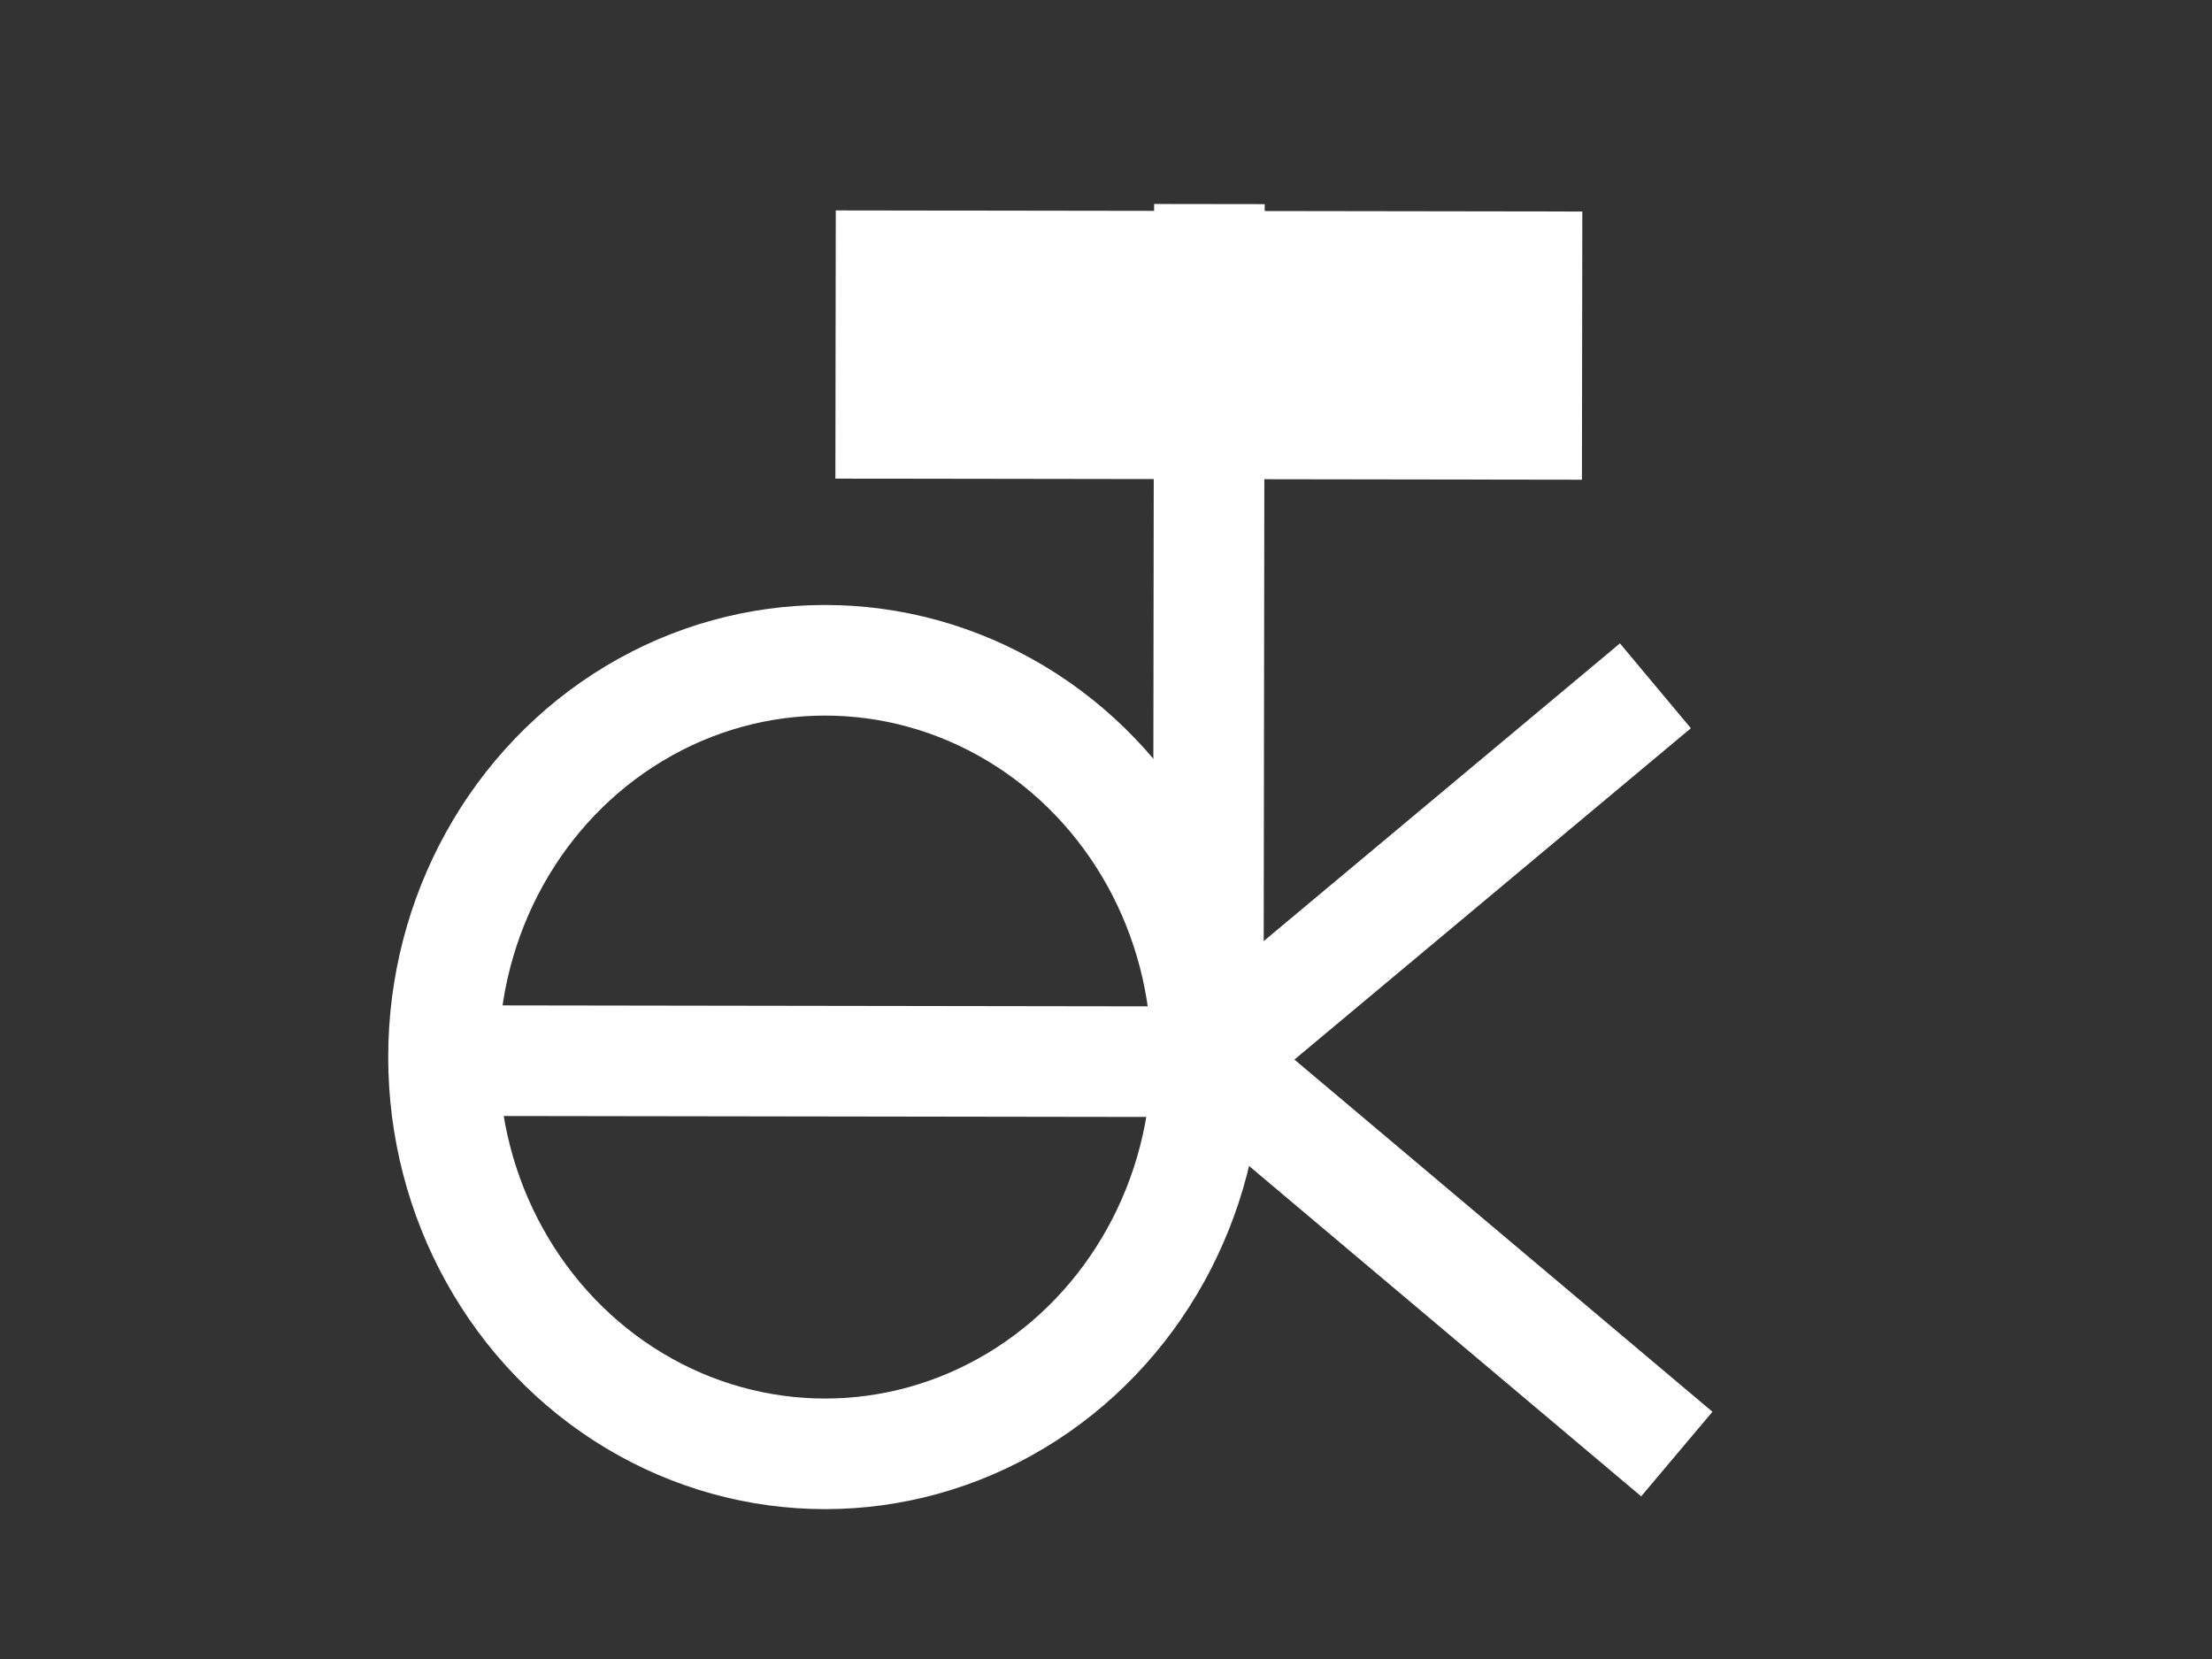 <svg width="800" height="600" xmlns="http://www.w3.org/2000/svg">

 <rect width="100%" height="100%" fill="#333333" stroke="none"/>

 <g>
  <title>Layer 1</title>
  <ellipse stroke="#ffffff" ry="143.5" rx="138" id="svg_6" cy="382.3" cx="298.4" stroke-width="40" fill="none"/>
  <line stroke="#ffffff" id="svg_8" y2="369.8" x2="437" y1="73.8" x1="437.4" stroke-width="40" fill="none"/>
  <line transform="rotate(90 308.2 383.8)" stroke="#ffffff" id="svg_9" y2="518.8" x2="308" y1="248.8" x1="308.4" stroke-width="40" fill="none"/>
  <line transform="rotate(50 521.2 312.8)" stroke="#ffffff" id="svg_10" y2="413.8" x2="521" y1="211.8" x1="521.4" stroke-width="40" fill="none"/>
  <line transform="rotate(-50 529.2 460.8)" stroke="#ffffff" id="svg_11" y2="561.8" x2="529" y1="359.8" x1="529.4" stroke-width="40" fill="none"/>
  <line transform="rotate(90 437.2 124.8)" stroke="#ffffff" id="svg_12" y2="259.8" x2="437" y1="-10.2" x1="437.4" stroke-width="97" fill="none"/>
 </g>
</svg>
